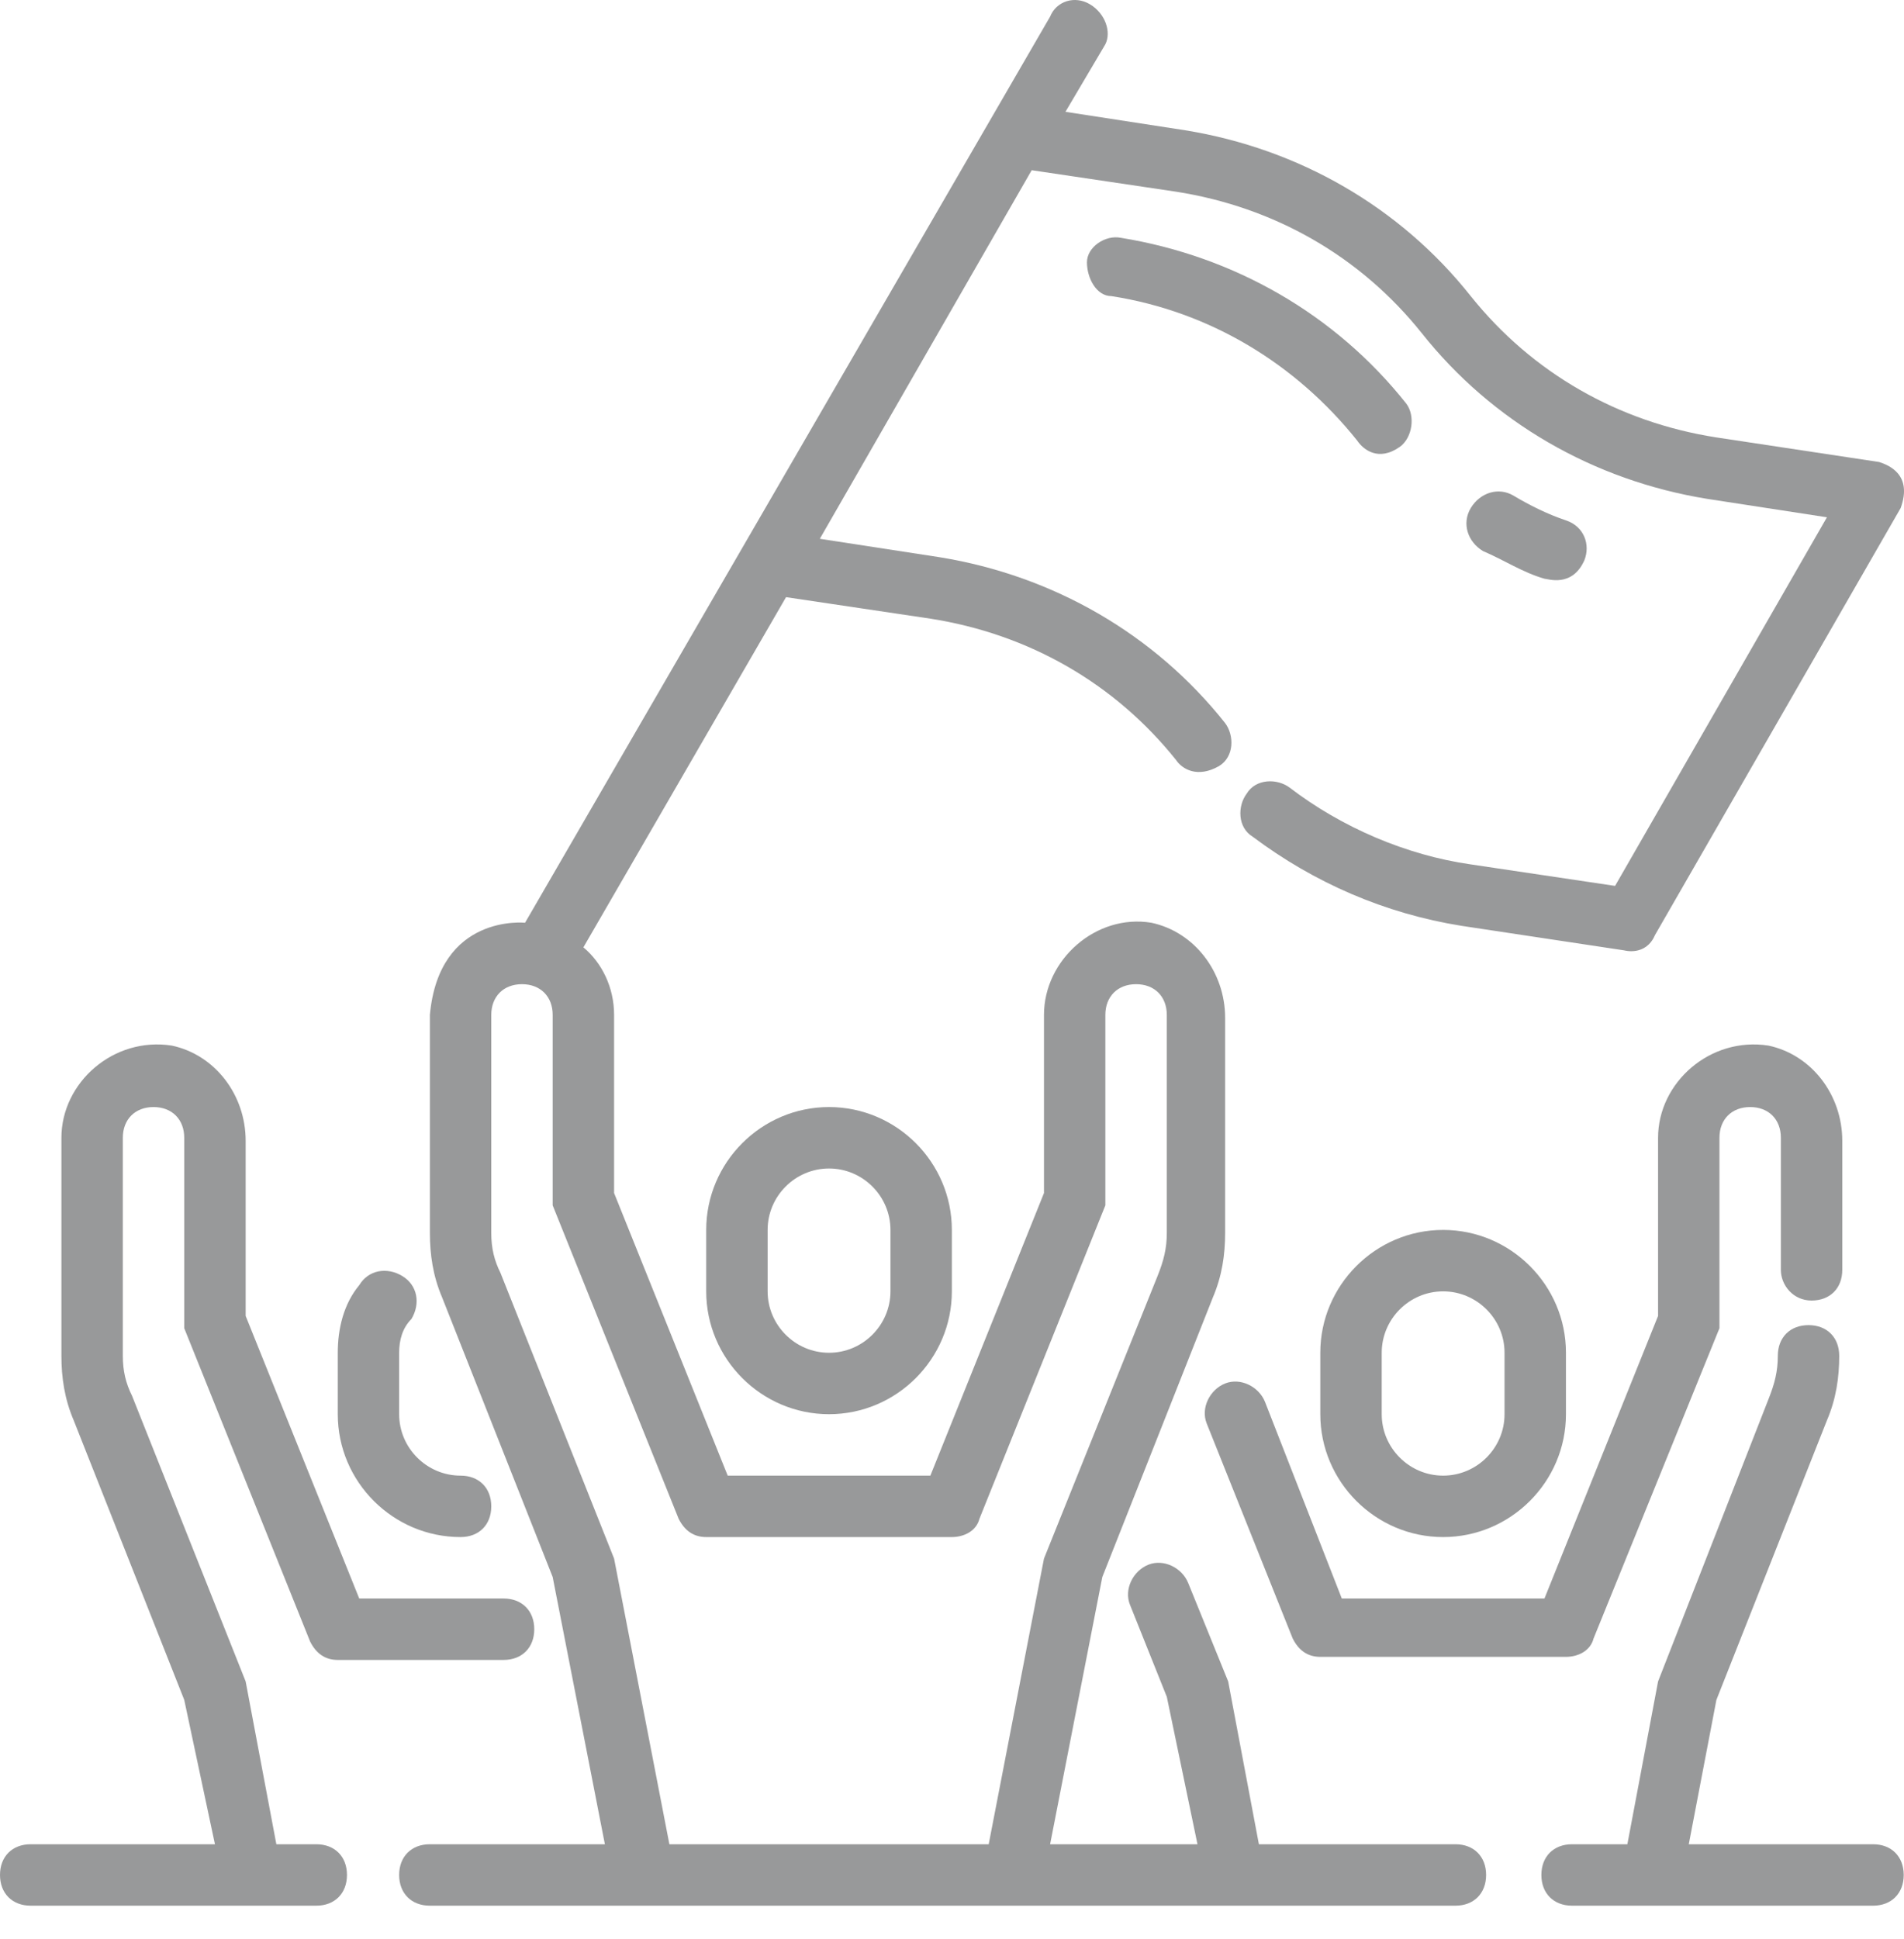 <svg width="55" height="56" viewBox="0 0 55 56" fill="none" xmlns="http://www.w3.org/2000/svg">
<path d="M23.948 31.967C21.996 31.967 20.4 33.563 20.4 35.515V37.288C20.4 39.24 21.996 40.836 23.948 40.836C25.899 40.836 27.496 39.24 27.496 37.288V35.515C27.496 33.563 25.899 31.967 23.948 31.967ZM25.722 37.288C25.722 38.264 24.923 39.062 23.948 39.062C22.972 39.062 22.174 38.264 22.174 37.288V35.515C22.174 34.539 22.972 33.741 23.948 33.741C24.923 33.741 25.722 34.539 25.722 35.515V37.288Z" fill="#98999A"/>
<path d="M13.304 44.384C13.837 44.384 14.191 44.029 14.191 43.497C14.191 42.965 13.837 42.61 13.304 42.61C12.329 42.61 11.53 41.812 11.53 40.836V39.062C11.53 38.708 11.619 38.353 11.885 38.087C12.151 37.643 12.063 37.111 11.619 36.845C11.176 36.579 10.643 36.668 10.377 37.111C9.934 37.643 9.757 38.353 9.757 39.062V40.836C9.757 42.788 11.353 44.384 13.304 44.384Z" fill="#98999A"/>
<path d="M41.687 44.384C43.638 44.384 45.235 42.788 45.235 40.836V39.062C45.235 37.111 43.638 35.515 41.687 35.515C39.736 35.515 38.139 37.111 38.139 39.062V40.836C38.139 42.788 39.736 44.384 41.687 44.384ZM39.913 39.062C39.913 38.087 40.711 37.289 41.687 37.289C42.663 37.289 43.461 38.087 43.461 39.062V40.836C43.461 41.812 42.663 42.61 41.687 42.61C40.711 42.61 39.913 41.812 39.913 40.836V39.062Z" fill="#98999A"/>
<path d="M52.33 37.554C52.863 37.554 53.217 37.2 53.217 36.668V32.942C53.217 31.612 52.33 30.459 51.089 30.193C49.403 29.927 47.896 31.257 47.896 32.854V37.998L44.614 46.158H38.76L36.542 40.481C36.365 40.038 35.833 39.772 35.389 39.949C34.946 40.127 34.68 40.659 34.857 41.102L37.341 47.311C37.518 47.666 37.784 47.843 38.139 47.843H45.235C45.59 47.843 45.944 47.666 46.033 47.311L49.669 38.353V32.854C49.669 32.322 50.024 31.967 50.556 31.967C51.089 31.967 51.443 32.322 51.443 32.854V36.668C51.443 37.111 51.798 37.554 52.33 37.554Z" fill="#98999A"/>
<path d="M39.203 12.72C39.381 12.986 39.824 13.341 40.445 12.897C40.8 12.631 40.889 12.01 40.623 11.655C38.583 9.083 35.656 7.398 32.374 6.866C31.93 6.777 31.398 7.132 31.398 7.575C31.398 8.019 31.664 8.551 32.108 8.551C34.946 8.994 37.429 10.502 39.203 12.72Z" fill="#98999A"/>
<path d="M44.614 16.711C44.703 16.711 45.412 16.977 45.767 16.179C45.944 15.736 45.767 15.203 45.235 15.026C44.703 14.849 44.171 14.582 43.727 14.316C43.284 14.05 42.752 14.228 42.485 14.671C42.219 15.115 42.397 15.647 42.84 15.913C43.461 16.179 43.993 16.534 44.614 16.711Z" fill="#98999A"/>
<path d="M54.105 53.254H48.783L49.581 49.085L52.774 41.014C53.04 40.393 53.129 39.772 53.129 39.151C53.129 38.619 52.774 38.264 52.242 38.264C51.71 38.264 51.355 38.619 51.355 39.151C51.355 39.595 51.266 39.949 51.089 40.393L47.896 48.553L47.009 53.254H45.412C44.88 53.254 44.525 53.608 44.525 54.141C44.525 54.673 44.88 55.028 45.412 55.028H54.105C54.637 55.028 54.992 54.673 54.992 54.141C54.992 53.608 54.637 53.254 54.105 53.254Z" fill="#98999A"/>
<path d="M42.042 53.254H36.365L35.478 48.553L34.325 45.715C34.148 45.271 33.616 45.005 33.172 45.182C32.729 45.36 32.463 45.892 32.64 46.336L33.705 48.996L34.591 53.254H30.334L31.842 45.537L35.035 37.466C35.301 36.845 35.39 36.224 35.39 35.603V29.395C35.39 28.064 34.503 26.911 33.261 26.645C31.665 26.379 30.157 27.709 30.157 29.306V34.45L26.875 42.61H21.021L17.739 34.45V29.306C17.739 28.508 17.384 27.798 16.852 27.355L22.706 17.243L26.875 17.864C29.713 18.308 32.197 19.727 33.971 21.944C34.148 22.21 34.591 22.476 35.212 22.122C35.656 21.855 35.656 21.235 35.39 20.88C33.35 18.308 30.423 16.622 27.141 16.09L23.682 15.558L29.802 4.915L33.971 5.535C36.809 5.979 39.292 7.398 41.066 9.615C43.106 12.188 46.033 13.873 49.315 14.405L52.774 14.937L46.654 25.581L42.485 24.96C40.623 24.694 38.76 23.895 37.252 22.742C36.898 22.476 36.277 22.476 36.011 22.92C35.745 23.275 35.745 23.895 36.188 24.162C37.962 25.492 40.002 26.379 42.219 26.734L46.92 27.443C46.92 27.443 47.541 27.621 47.807 27L54.903 14.671C55.258 13.695 54.548 13.429 54.282 13.341L49.581 12.631C46.743 12.188 44.259 10.768 42.485 8.551C40.445 5.979 37.518 4.294 34.237 3.762L30.777 3.229L31.93 1.278C32.108 0.923 31.93 0.391 31.487 0.125C31.044 -0.141 30.511 0.036 30.334 0.48L15.167 26.645C15.167 26.645 12.684 26.379 12.418 29.306V35.603C12.418 36.224 12.506 36.845 12.772 37.466L15.965 45.537L17.473 53.254H12.418C11.885 53.254 11.53 53.609 11.53 54.141C11.53 54.673 11.885 55.028 12.418 55.028H42.042C42.574 55.028 42.929 54.673 42.929 54.141C42.929 53.609 42.574 53.254 42.042 53.254ZM30.157 45.005L28.56 53.254H19.336L17.739 45.005L14.457 36.756C14.28 36.402 14.191 36.047 14.191 35.603V29.306C14.191 28.774 14.546 28.419 15.078 28.419C15.611 28.419 15.965 28.774 15.965 29.306V34.805L19.602 43.852C19.779 44.207 20.045 44.384 20.4 44.384H27.496C27.851 44.384 28.205 44.207 28.294 43.852L31.93 34.805V29.306C31.93 28.774 32.285 28.419 32.818 28.419C33.35 28.419 33.705 28.774 33.705 29.306V35.603C33.705 36.047 33.616 36.402 33.438 36.845L30.157 45.005Z" fill="#98999A"/>
<path d="M9.136 53.254H7.983L7.096 48.553L3.814 40.304C3.637 39.949 3.548 39.594 3.548 39.151V32.854C3.548 32.322 3.903 31.967 4.435 31.967C4.967 31.967 5.322 32.322 5.322 32.854V38.353L8.958 47.4C9.136 47.755 9.402 47.932 9.757 47.932H14.546C15.078 47.932 15.433 47.577 15.433 47.045C15.433 46.513 15.078 46.158 14.546 46.158H10.377L7.096 37.998V32.942C7.096 31.612 6.209 30.459 4.967 30.193C3.282 29.927 1.774 31.257 1.774 32.854V39.151C1.774 39.772 1.863 40.393 2.129 41.014L5.322 49.085L6.209 53.254H0.887C0.355 53.254 0 53.608 0 54.141C0 54.673 0.355 55.028 0.887 55.028H9.136C9.668 55.028 10.023 54.673 10.023 54.141C10.023 53.608 9.668 53.254 9.136 53.254Z" fill="#98999A"/>
</svg>
